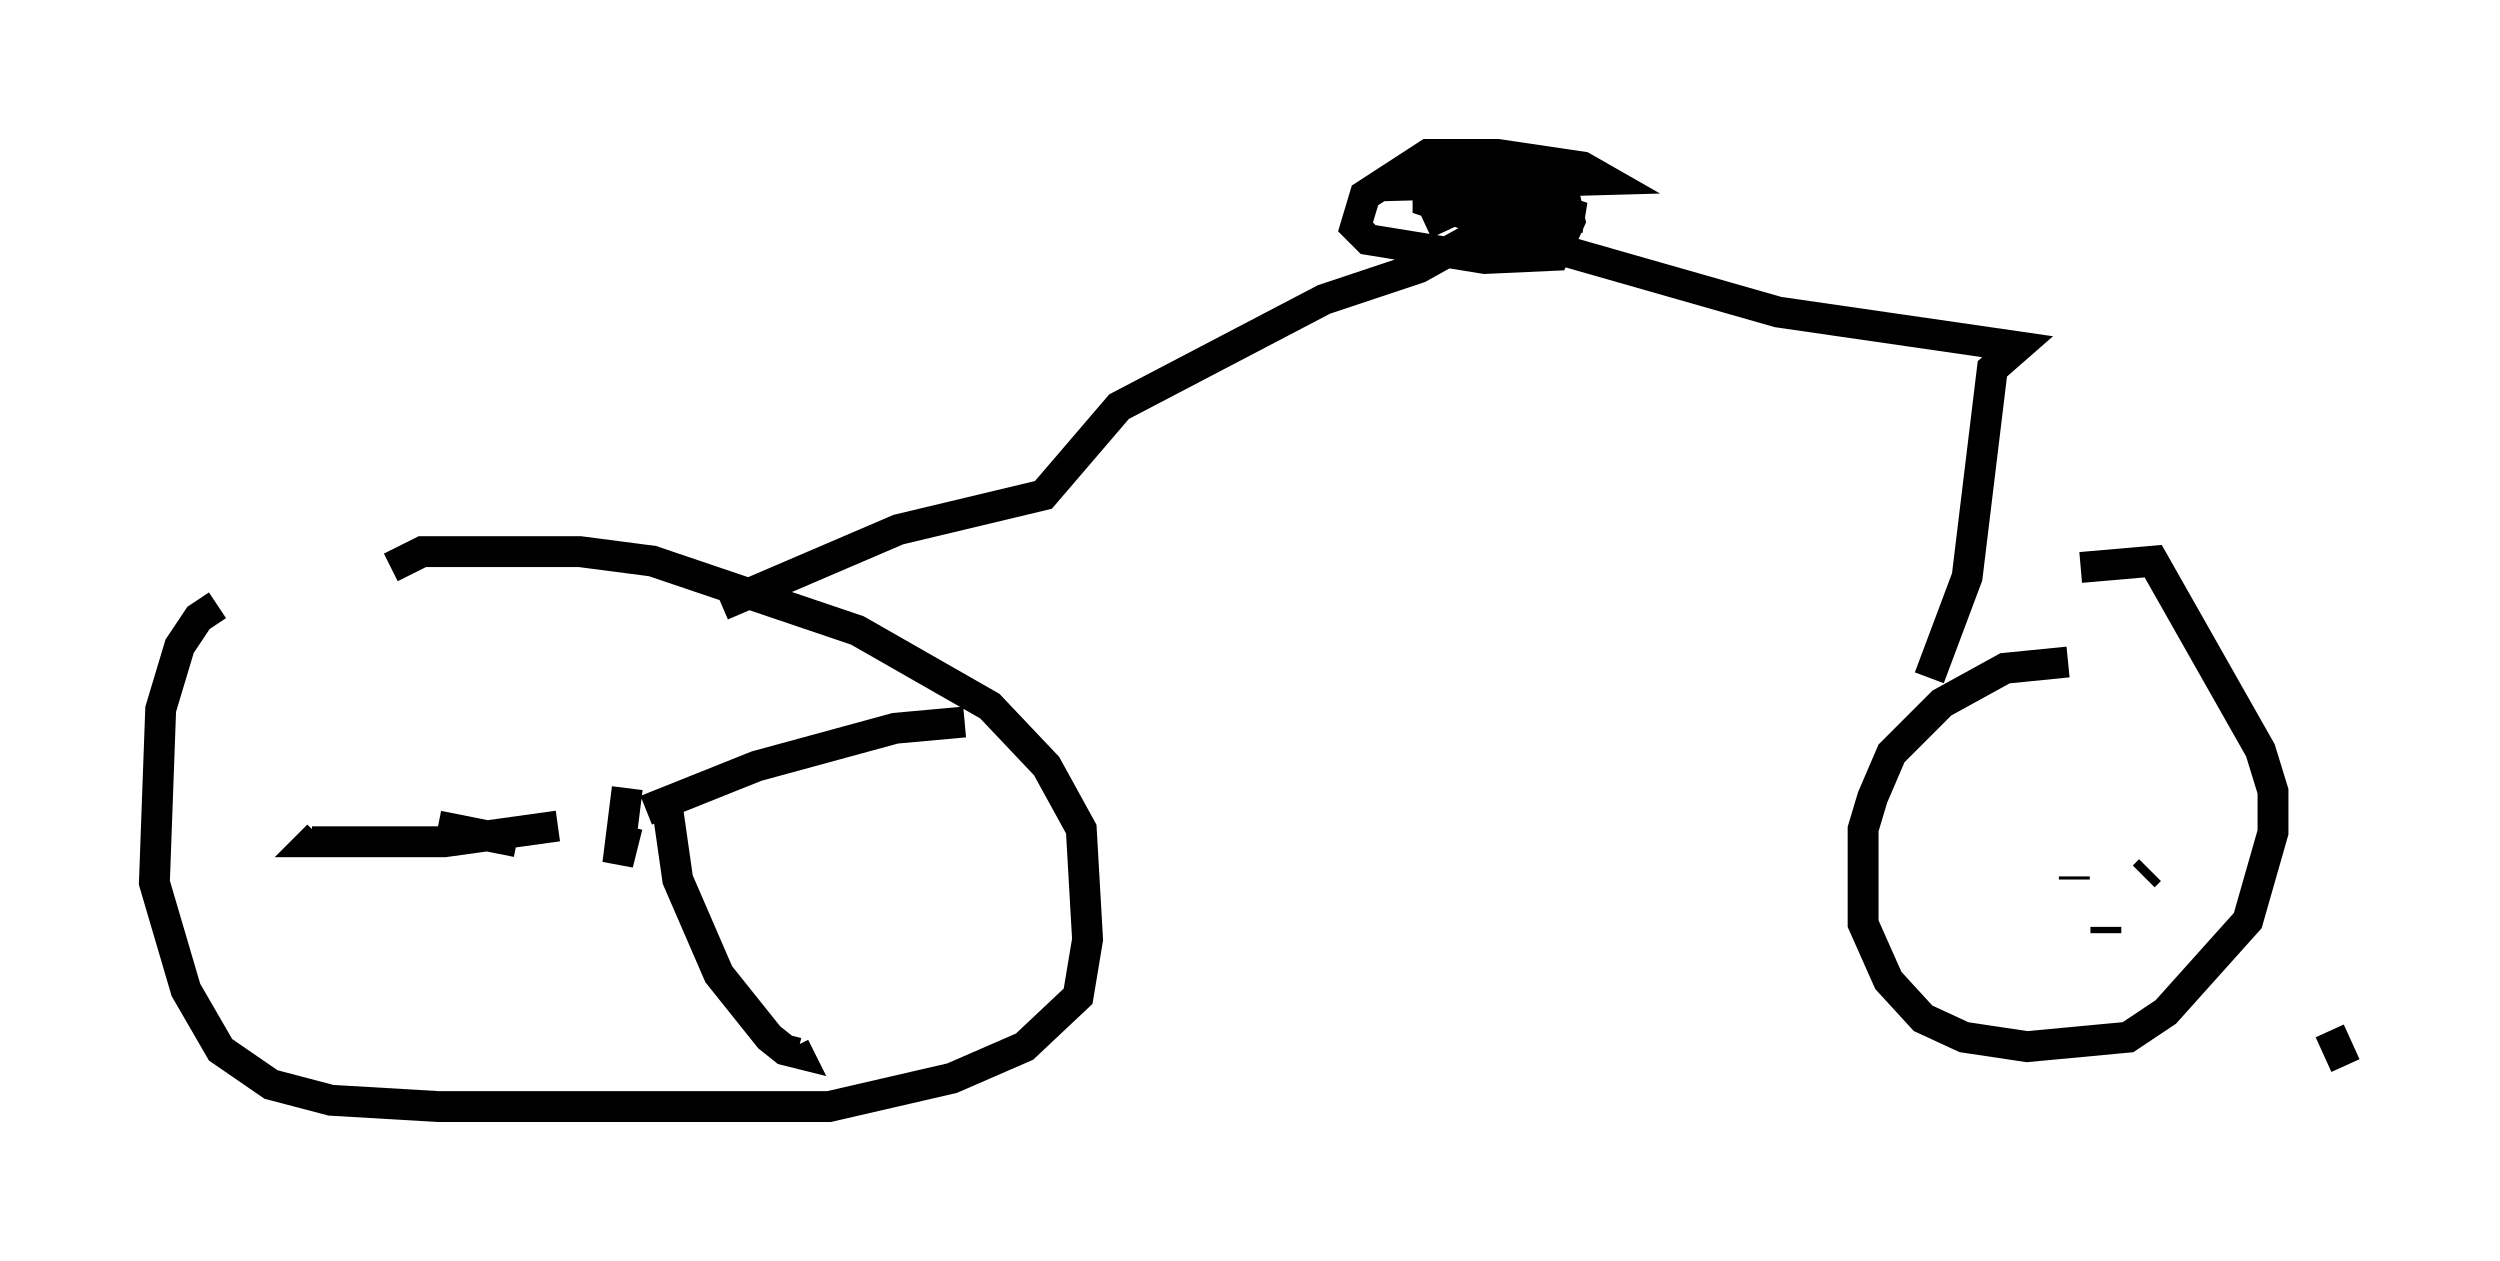 <?xml version="1.0" encoding="utf-8" ?>
<svg baseProfile="full" height="40.83" version="1.1" width="80.949" xmlns="http://www.w3.org/2000/svg" xmlns:ev="http://www.w3.org/2001/xml-events" xmlns:xlink="http://www.w3.org/1999/xlink"><defs /><rect fill="white" height="40.83" width="80.949" x="0" y="0" /><path d="M13.575, 19.598 m-6.533, 0.0 l-0.613, 0.408 -0.613, 0.919 l-0.613, 2.042 -0.204, 5.615 l1.021, 3.471 1.123, 1.94 l1.633, 1.123 1.94, 0.51 l3.471, 0.204 12.658, 0.0 l3.981, -0.919 2.348, -1.021 l1.735, -1.633 0.306, -1.838 l-0.204, -3.573 -1.123, -2.042 l-1.838, -1.94 -4.288, -2.45 l-6.635, -2.246 -2.348, -0.306 l-5.104, 0.0 -1.021, 0.51 m54.309, 3.063 l-2.042, 0.204 -2.042, 1.123 l-1.633, 1.633 -0.613, 1.429 l-0.306, 1.021 0.0, 3.063 l0.817, 1.838 1.123, 1.225 l1.327, 0.613 2.042, 0.306 l3.267, -0.306 1.225, -0.817 l2.654, -2.96 0.817, -2.858 l0.0, -1.327 -0.408, -1.327 l-3.471, -6.125 -2.348, 0.204 m-47.061, 7.146 l-0.306, 2.45 0.306, -1.225 m0.613, -0.51 l3.573, -1.429 4.492, -1.225 l2.246, -0.204 m-9.698, 2.246 l0.408, 2.858 1.327, 3.063 l1.633, 2.042 0.51, 0.408 l0.408, 0.102 -0.102, -0.204 m-11.536, -7.146 l2.552, 0.51 m1.327, -0.51 l-3.675, 0.51 -4.288, 0.0 l0.204, -0.204 m57.882, 2.96 l0.0, 0.204 m-1.021, -1.838 l0.0, 0.102 m8.779, 6.023 l-0.51, -1.123 m-5.819, -5.206 l-0.204, 0.204 m-6.942, -6.431 l1.225, -3.267 0.817, -6.738 l0.817, -0.715 -7.758, -1.123 l-7.146, -2.042 -2.654, -0.408 l-1.838, 1.021 -3.063, 1.021 l-6.635, 3.471 -2.45, 2.858 l-4.696, 1.123 -5.717, 2.45 m21.234, -13.577 l7.35, -0.204 -0.715, -0.408 l-2.756, -0.408 -2.246, 0.0 l-2.042, 1.327 -0.306, 1.021 l0.408, 0.408 3.777, 0.613 l2.246, -0.102 0.51, -1.123 l-0.306, -1.429 -2.654, -0.204 l-1.633, 0.613 0.0, 0.408 l1.531, 0.51 3.471, 0.0 l-2.45, -0.817 0.408, -0.408 l-3.063, 1.429 " fill="none" stroke="black" stroke-width="1" /></svg>